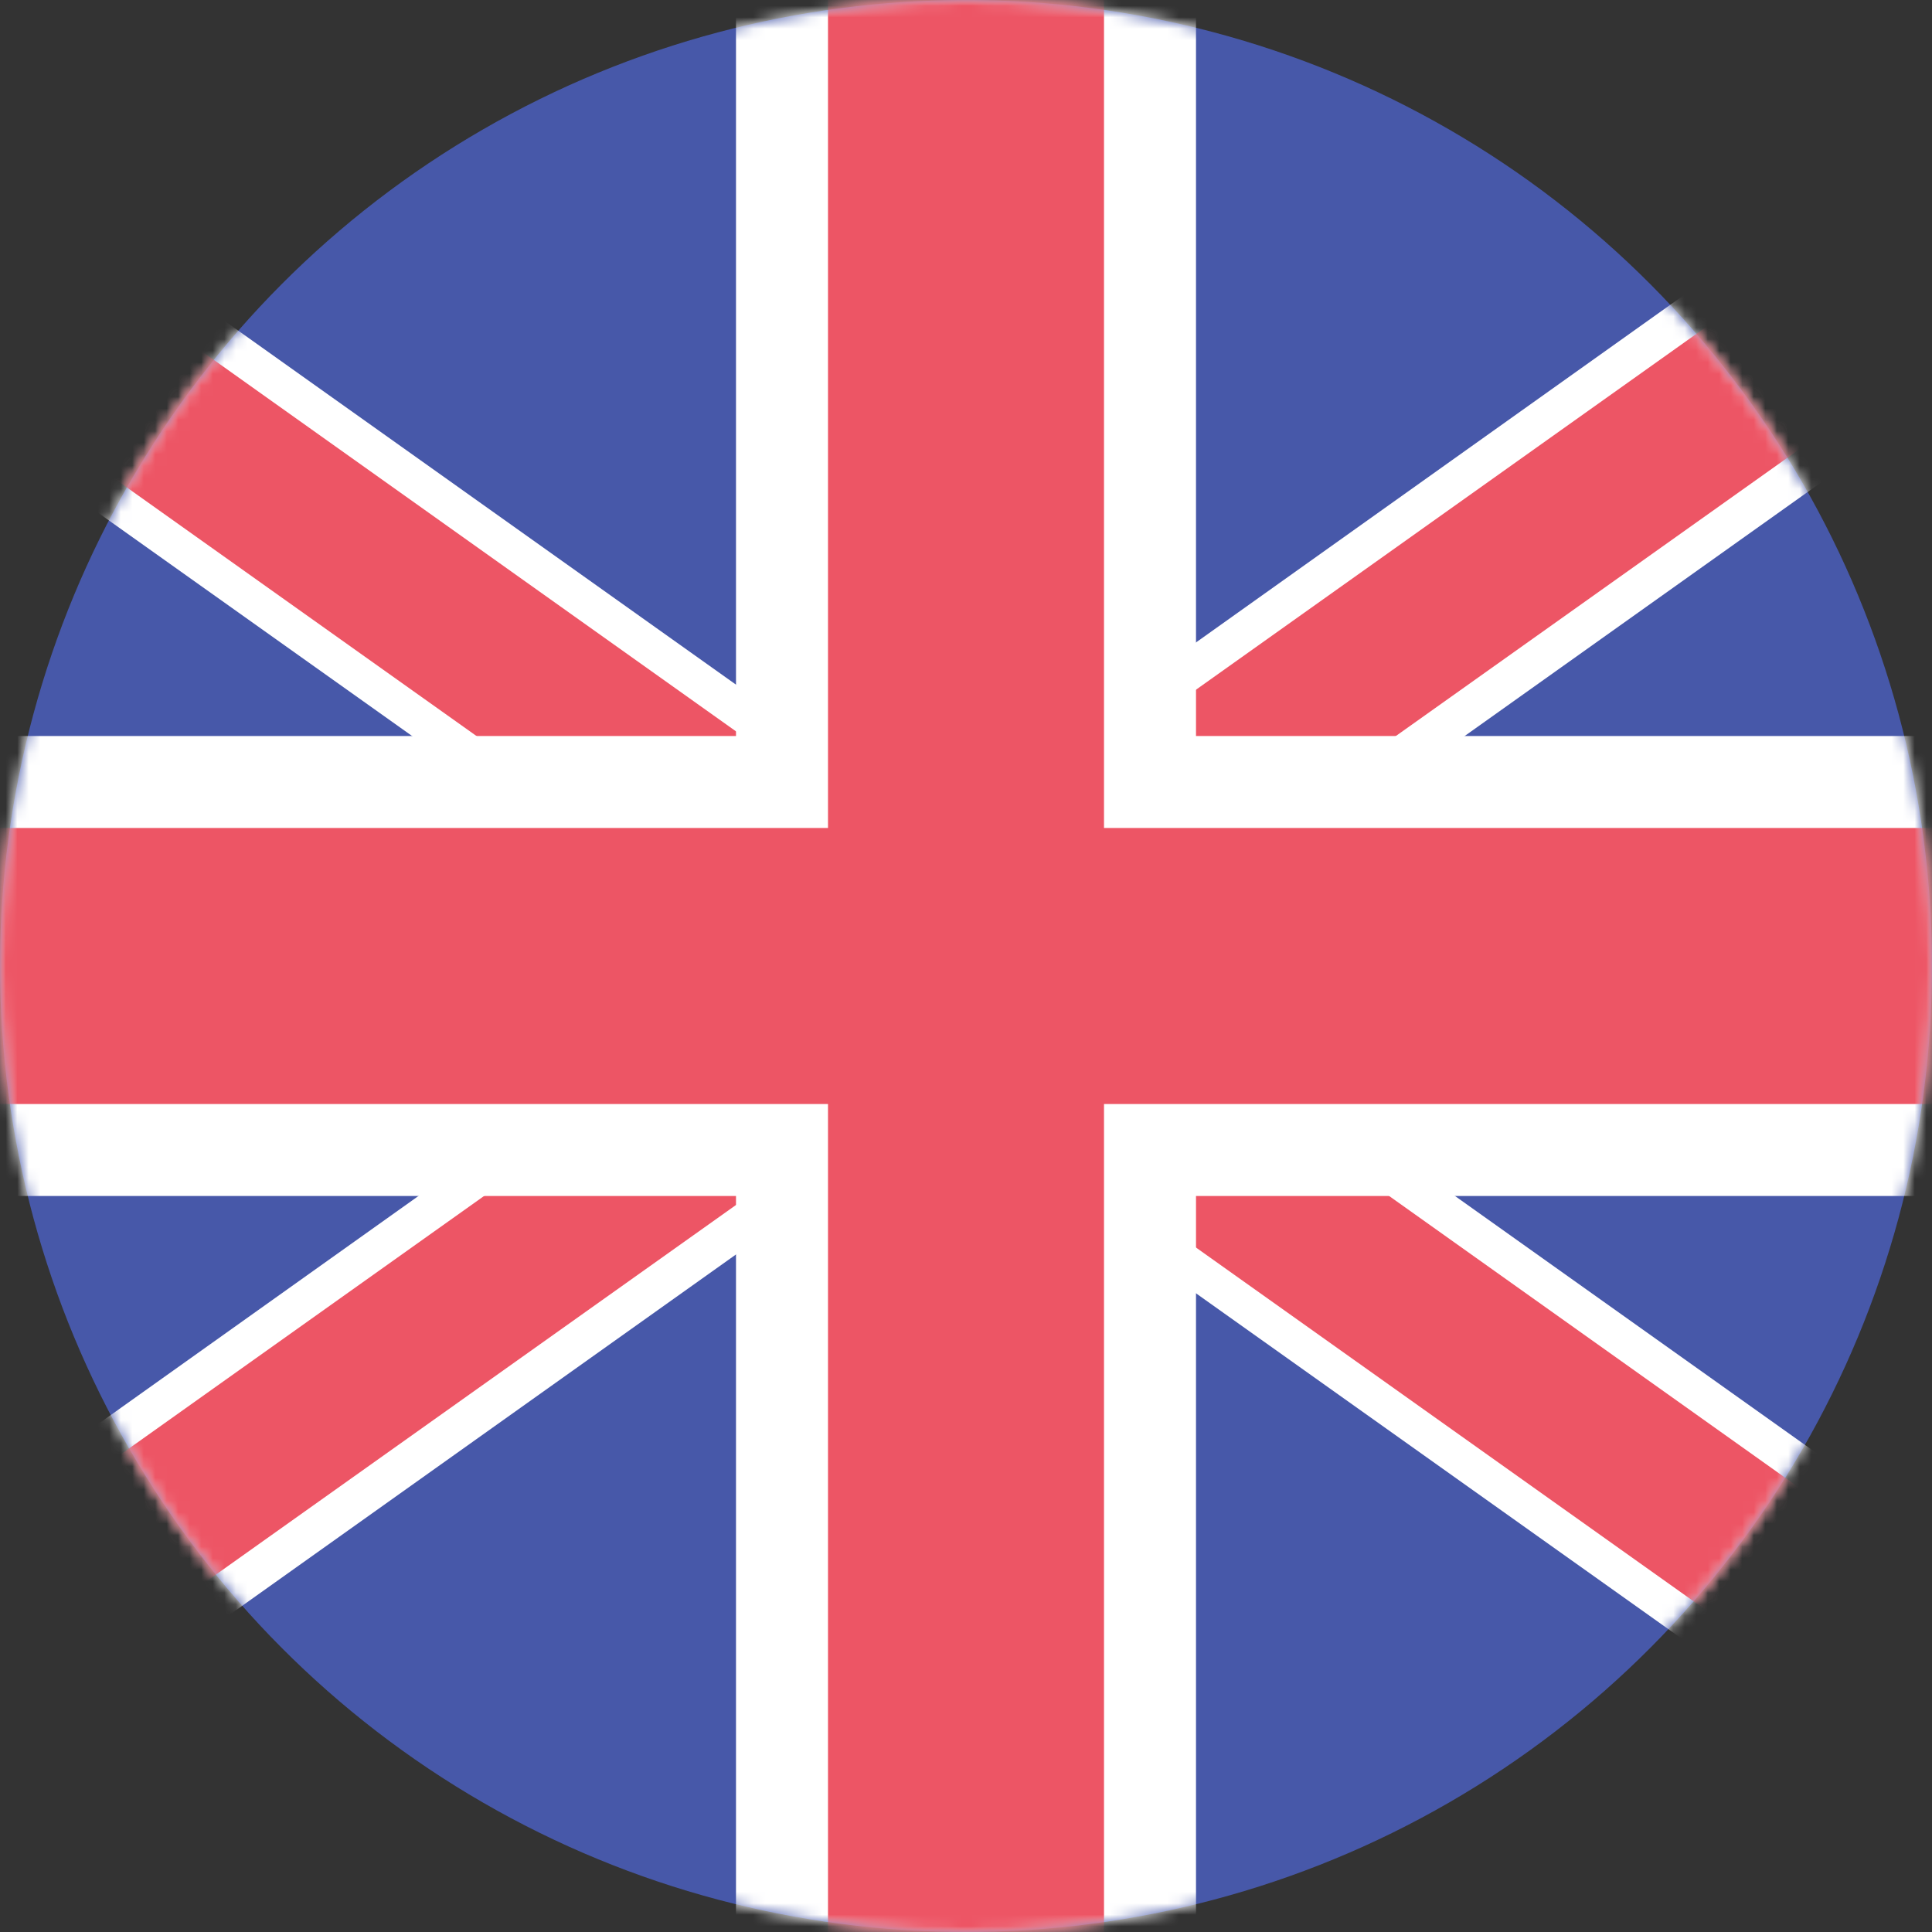 <svg xmlns="http://www.w3.org/2000/svg" viewBox="0 0 168 168" xmlns:xlink="http://www.w3.org/1999/xlink">
  <rect x="0" y="0" width="168" height="168" fill="#333333" stroke="none"/>
  <defs>
    <circle id="a" cx="84" cy="84" r="84"/>
  </defs>
  <g fill="none" fill-rule="evenodd">
    <mask id="b" fill="#fff">
      <use xlink:href="#a"/>
    </mask>
    <use fill="#4758A9" fill-rule="nonzero" xlink:href="#a"/>
    <path fill="#FFF" d="M-5.8 34.4L5.6 18 168 133.5 156.8 150" mask="url(#b)"/>
    <path fill="#ED5565" d="M-4 31.7l7.7-11 162.5 115.6-7.6 11" mask="url(#b)"/>
    <path fill="#FFF" d="M167 35.8l-11.5-16.6L-8 135.6l11.4 16.6" mask="url(#b)"/>
    <path fill="#ED5565" d="M165 33l-7.6-11L-6 138.2l7.5 11" mask="url(#b)"/>
    <path fill="#FFF" d="M0 104V64h168v40" mask="url(#b)"/>
    <path fill="#FFF" d="M64 0h40v168H64" mask="url(#b)"/>
    <path fill="#ED5565" d="M0 96V72h168v24" mask="url(#b)"/>
    <path fill="#ED5565" d="M72 0h24v168H72" mask="url(#b)"/>
  </g>
</svg>
